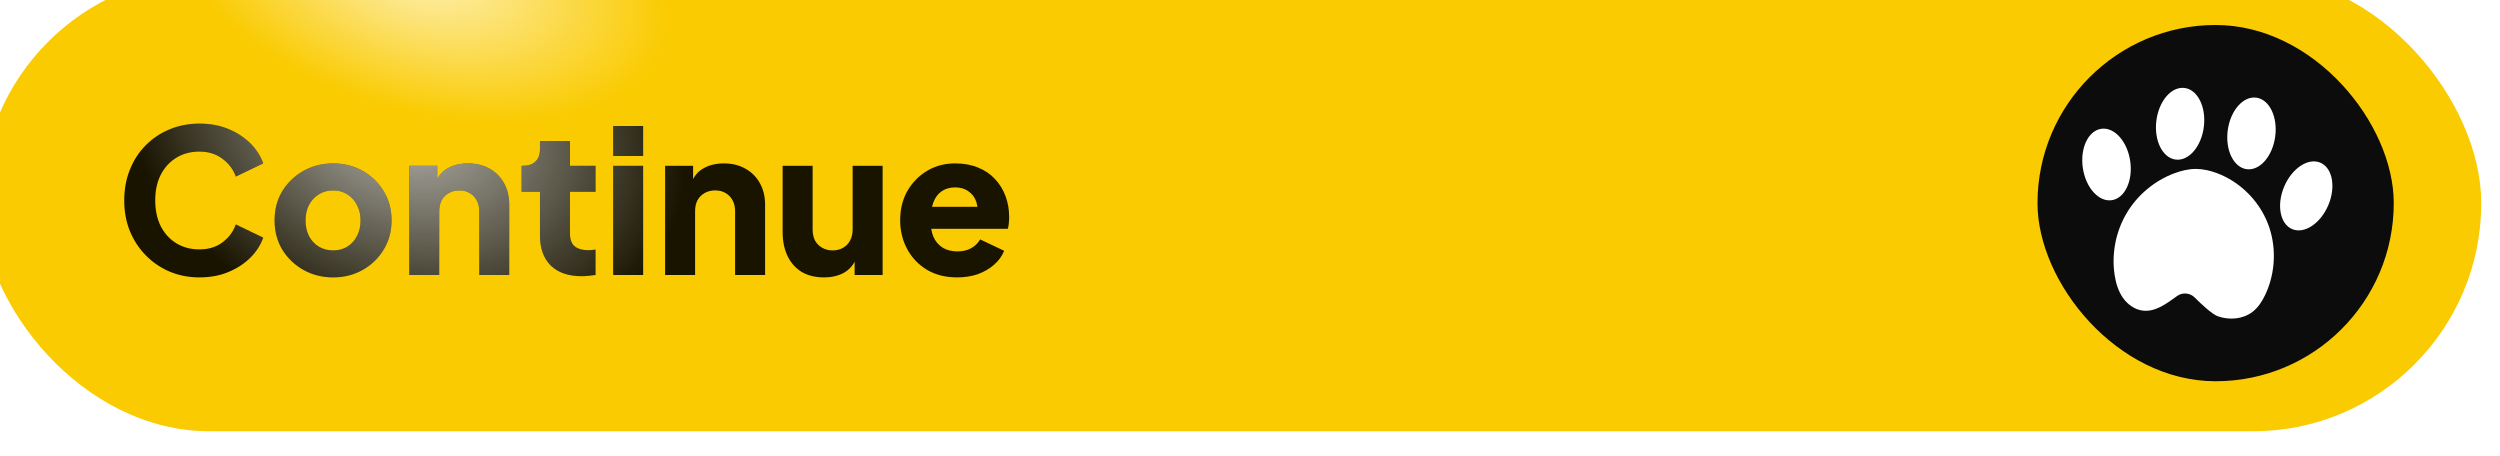 <svg width="400" height="73" viewBox="0 0 400 73" fill="none" xmlns="http://www.w3.org/2000/svg">
<g filter="url(#filter0_i_2122_331)">
<rect width="400" height="73" rx="36.5" fill="#FACB01"/>
<rect width="400" height="73" rx="36.5" fill="url(#paint0_radial_2122_331)" fill-opacity="0.7"/>
<path d="M34.909 48.384C33.202 48.384 31.613 48.075 30.141 47.456C28.69 46.837 27.421 45.973 26.333 44.864C25.245 43.755 24.391 42.453 23.773 40.96C23.175 39.467 22.877 37.835 22.877 36.064C22.877 34.293 23.175 32.661 23.773 31.168C24.37 29.653 25.213 28.352 26.301 27.264C27.389 26.155 28.658 25.301 30.109 24.704C31.581 24.085 33.181 23.776 34.909 23.776C36.637 23.776 38.183 24.064 39.549 24.64C40.935 25.216 42.109 25.984 43.069 26.944C44.029 27.904 44.711 28.971 45.117 30.144L40.733 32.256C40.327 31.104 39.613 30.155 38.589 29.408C37.586 28.64 36.359 28.256 34.909 28.256C33.501 28.256 32.263 28.587 31.197 29.248C30.13 29.909 29.298 30.827 28.701 32C28.125 33.152 27.837 34.507 27.837 36.064C27.837 37.621 28.125 38.987 28.701 40.16C29.298 41.333 30.13 42.251 31.197 42.912C32.263 43.573 33.501 43.904 34.909 43.904C36.359 43.904 37.586 43.531 38.589 42.784C39.613 42.016 40.327 41.056 40.733 39.904L45.117 42.016C44.711 43.189 44.029 44.256 43.069 45.216C42.109 46.176 40.935 46.944 39.549 47.52C38.183 48.096 36.637 48.384 34.909 48.384ZM56.307 48.384C54.579 48.384 53 47.989 51.571 47.2C50.163 46.411 49.032 45.333 48.179 43.968C47.347 42.581 46.931 41.013 46.931 39.264C46.931 37.493 47.347 35.925 48.179 34.56C49.032 33.195 50.163 32.117 51.571 31.328C53 30.539 54.579 30.144 56.307 30.144C58.035 30.144 59.603 30.539 61.011 31.328C62.419 32.117 63.539 33.195 64.371 34.56C65.224 35.925 65.651 37.493 65.651 39.264C65.651 41.013 65.224 42.581 64.371 43.968C63.539 45.333 62.419 46.411 61.011 47.2C59.603 47.989 58.035 48.384 56.307 48.384ZM56.307 44.064C57.182 44.064 57.939 43.861 58.579 43.456C59.24 43.051 59.752 42.485 60.115 41.76C60.499 41.035 60.691 40.203 60.691 39.264C60.691 38.325 60.499 37.504 60.115 36.8C59.752 36.075 59.24 35.509 58.579 35.104C57.939 34.677 57.182 34.464 56.307 34.464C55.432 34.464 54.664 34.677 54.003 35.104C53.342 35.509 52.819 36.075 52.435 36.8C52.072 37.504 51.891 38.325 51.891 39.264C51.891 40.203 52.072 41.035 52.435 41.76C52.819 42.485 53.342 43.051 54.003 43.456C54.664 43.861 55.432 44.064 56.307 44.064ZM68.479 48V30.528H72.959V33.984L72.703 33.216C73.108 32.171 73.759 31.403 74.655 30.912C75.572 30.4 76.639 30.144 77.855 30.144C79.177 30.144 80.329 30.421 81.311 30.976C82.313 31.531 83.092 32.309 83.647 33.312C84.201 34.293 84.479 35.445 84.479 36.768V48H79.679V37.792C79.679 37.109 79.54 36.523 79.263 36.032C79.007 35.541 78.633 35.157 78.143 34.88C77.673 34.603 77.119 34.464 76.479 34.464C75.86 34.464 75.305 34.603 74.815 34.88C74.324 35.157 73.94 35.541 73.663 36.032C73.407 36.523 73.279 37.109 73.279 37.792V48H68.479ZM96.051 48.192C93.939 48.192 92.296 47.627 91.123 46.496C89.971 45.344 89.395 43.744 89.395 41.696V34.688H86.451V30.528H86.611C87.507 30.528 88.19 30.304 88.659 29.856C89.15 29.408 89.395 28.736 89.395 27.84V26.56H94.195V30.528H98.291V34.688H94.195V41.376C94.195 41.973 94.302 42.475 94.515 42.88C94.728 43.264 95.059 43.552 95.507 43.744C95.955 43.936 96.51 44.032 97.171 44.032C97.32 44.032 97.491 44.021 97.683 44C97.875 43.979 98.078 43.957 98.291 43.936V48C97.971 48.043 97.608 48.085 97.203 48.128C96.798 48.171 96.414 48.192 96.051 48.192ZM101.104 48V30.528H105.904V48H101.104ZM101.104 28.96V24.16H105.904V28.96H101.104ZM109.416 48V30.528H113.896V33.984L113.64 33.216C114.046 32.171 114.696 31.403 115.592 30.912C116.51 30.4 117.576 30.144 118.792 30.144C120.115 30.144 121.267 30.421 122.248 30.976C123.251 31.531 124.03 32.309 124.584 33.312C125.139 34.293 125.416 35.445 125.416 36.768V48H120.616V37.792C120.616 37.109 120.478 36.523 120.2 36.032C119.944 35.541 119.571 35.157 119.08 34.88C118.611 34.603 118.056 34.464 117.416 34.464C116.798 34.464 116.243 34.603 115.752 34.88C115.262 35.157 114.878 35.541 114.6 36.032C114.344 36.523 114.216 37.109 114.216 37.792V48H109.416ZM134.845 48.384C133.437 48.384 132.231 48.085 131.229 47.488C130.247 46.869 129.501 46.016 128.989 44.928C128.477 43.84 128.221 42.571 128.221 41.12V30.528H133.021V40.736C133.021 41.397 133.149 41.984 133.405 42.496C133.682 42.987 134.066 43.371 134.557 43.648C135.047 43.925 135.602 44.064 136.22 44.064C136.861 44.064 137.415 43.925 137.885 43.648C138.375 43.371 138.749 42.987 139.005 42.496C139.282 41.984 139.421 41.397 139.421 40.736V30.528H144.221V48H139.741V44.544L139.997 45.312C139.591 46.357 138.93 47.136 138.013 47.648C137.117 48.139 136.061 48.384 134.845 48.384ZM156.145 48.384C154.289 48.384 152.678 47.979 151.313 47.168C149.947 46.336 148.891 45.227 148.145 43.84C147.398 42.453 147.025 40.917 147.025 39.232C147.025 37.483 147.409 35.925 148.177 34.56C148.966 33.195 150.022 32.117 151.345 31.328C152.667 30.539 154.161 30.144 155.825 30.144C157.211 30.144 158.438 30.368 159.505 30.816C160.571 31.243 161.467 31.851 162.193 32.64C162.939 33.429 163.505 34.347 163.889 35.392C164.273 36.416 164.465 37.536 164.465 38.752C164.465 39.093 164.443 39.435 164.401 39.776C164.379 40.096 164.326 40.373 164.241 40.608H151.153V37.088H161.521L159.249 38.752C159.462 37.835 159.451 37.024 159.217 36.32C158.982 35.595 158.566 35.029 157.969 34.624C157.393 34.197 156.678 33.984 155.825 33.984C154.993 33.984 154.278 34.187 153.681 34.592C153.083 34.997 152.635 35.595 152.337 36.384C152.038 37.173 151.921 38.133 151.985 39.264C151.899 40.245 152.017 41.109 152.337 41.856C152.657 42.603 153.147 43.189 153.809 43.616C154.47 44.021 155.27 44.224 156.209 44.224C157.062 44.224 157.787 44.053 158.385 43.712C159.003 43.371 159.483 42.901 159.825 42.304L163.665 44.128C163.323 44.981 162.779 45.728 162.033 46.368C161.307 47.008 160.443 47.509 159.441 47.872C158.438 48.213 157.339 48.384 156.145 48.384Z" fill="black" fill-opacity="0.9"/>
<path d="M34.909 48.384C33.202 48.384 31.613 48.075 30.141 47.456C28.69 46.837 27.421 45.973 26.333 44.864C25.245 43.755 24.391 42.453 23.773 40.96C23.175 39.467 22.877 37.835 22.877 36.064C22.877 34.293 23.175 32.661 23.773 31.168C24.37 29.653 25.213 28.352 26.301 27.264C27.389 26.155 28.658 25.301 30.109 24.704C31.581 24.085 33.181 23.776 34.909 23.776C36.637 23.776 38.183 24.064 39.549 24.64C40.935 25.216 42.109 25.984 43.069 26.944C44.029 27.904 44.711 28.971 45.117 30.144L40.733 32.256C40.327 31.104 39.613 30.155 38.589 29.408C37.586 28.64 36.359 28.256 34.909 28.256C33.501 28.256 32.263 28.587 31.197 29.248C30.13 29.909 29.298 30.827 28.701 32C28.125 33.152 27.837 34.507 27.837 36.064C27.837 37.621 28.125 38.987 28.701 40.16C29.298 41.333 30.13 42.251 31.197 42.912C32.263 43.573 33.501 43.904 34.909 43.904C36.359 43.904 37.586 43.531 38.589 42.784C39.613 42.016 40.327 41.056 40.733 39.904L45.117 42.016C44.711 43.189 44.029 44.256 43.069 45.216C42.109 46.176 40.935 46.944 39.549 47.52C38.183 48.096 36.637 48.384 34.909 48.384ZM56.307 48.384C54.579 48.384 53 47.989 51.571 47.2C50.163 46.411 49.032 45.333 48.179 43.968C47.347 42.581 46.931 41.013 46.931 39.264C46.931 37.493 47.347 35.925 48.179 34.56C49.032 33.195 50.163 32.117 51.571 31.328C53 30.539 54.579 30.144 56.307 30.144C58.035 30.144 59.603 30.539 61.011 31.328C62.419 32.117 63.539 33.195 64.371 34.56C65.224 35.925 65.651 37.493 65.651 39.264C65.651 41.013 65.224 42.581 64.371 43.968C63.539 45.333 62.419 46.411 61.011 47.2C59.603 47.989 58.035 48.384 56.307 48.384ZM56.307 44.064C57.182 44.064 57.939 43.861 58.579 43.456C59.24 43.051 59.752 42.485 60.115 41.76C60.499 41.035 60.691 40.203 60.691 39.264C60.691 38.325 60.499 37.504 60.115 36.8C59.752 36.075 59.24 35.509 58.579 35.104C57.939 34.677 57.182 34.464 56.307 34.464C55.432 34.464 54.664 34.677 54.003 35.104C53.342 35.509 52.819 36.075 52.435 36.8C52.072 37.504 51.891 38.325 51.891 39.264C51.891 40.203 52.072 41.035 52.435 41.76C52.819 42.485 53.342 43.051 54.003 43.456C54.664 43.861 55.432 44.064 56.307 44.064ZM68.479 48V30.528H72.959V33.984L72.703 33.216C73.108 32.171 73.759 31.403 74.655 30.912C75.572 30.4 76.639 30.144 77.855 30.144C79.177 30.144 80.329 30.421 81.311 30.976C82.313 31.531 83.092 32.309 83.647 33.312C84.201 34.293 84.479 35.445 84.479 36.768V48H79.679V37.792C79.679 37.109 79.54 36.523 79.263 36.032C79.007 35.541 78.633 35.157 78.143 34.88C77.673 34.603 77.119 34.464 76.479 34.464C75.86 34.464 75.305 34.603 74.815 34.88C74.324 35.157 73.94 35.541 73.663 36.032C73.407 36.523 73.279 37.109 73.279 37.792V48H68.479ZM96.051 48.192C93.939 48.192 92.296 47.627 91.123 46.496C89.971 45.344 89.395 43.744 89.395 41.696V34.688H86.451V30.528H86.611C87.507 30.528 88.19 30.304 88.659 29.856C89.15 29.408 89.395 28.736 89.395 27.84V26.56H94.195V30.528H98.291V34.688H94.195V41.376C94.195 41.973 94.302 42.475 94.515 42.88C94.728 43.264 95.059 43.552 95.507 43.744C95.955 43.936 96.51 44.032 97.171 44.032C97.32 44.032 97.491 44.021 97.683 44C97.875 43.979 98.078 43.957 98.291 43.936V48C97.971 48.043 97.608 48.085 97.203 48.128C96.798 48.171 96.414 48.192 96.051 48.192ZM101.104 48V30.528H105.904V48H101.104ZM101.104 28.96V24.16H105.904V28.96H101.104ZM109.416 48V30.528H113.896V33.984L113.64 33.216C114.046 32.171 114.696 31.403 115.592 30.912C116.51 30.4 117.576 30.144 118.792 30.144C120.115 30.144 121.267 30.421 122.248 30.976C123.251 31.531 124.03 32.309 124.584 33.312C125.139 34.293 125.416 35.445 125.416 36.768V48H120.616V37.792C120.616 37.109 120.478 36.523 120.2 36.032C119.944 35.541 119.571 35.157 119.08 34.88C118.611 34.603 118.056 34.464 117.416 34.464C116.798 34.464 116.243 34.603 115.752 34.88C115.262 35.157 114.878 35.541 114.6 36.032C114.344 36.523 114.216 37.109 114.216 37.792V48H109.416ZM134.845 48.384C133.437 48.384 132.231 48.085 131.229 47.488C130.247 46.869 129.501 46.016 128.989 44.928C128.477 43.84 128.221 42.571 128.221 41.12V30.528H133.021V40.736C133.021 41.397 133.149 41.984 133.405 42.496C133.682 42.987 134.066 43.371 134.557 43.648C135.047 43.925 135.602 44.064 136.22 44.064C136.861 44.064 137.415 43.925 137.885 43.648C138.375 43.371 138.749 42.987 139.005 42.496C139.282 41.984 139.421 41.397 139.421 40.736V30.528H144.221V48H139.741V44.544L139.997 45.312C139.591 46.357 138.93 47.136 138.013 47.648C137.117 48.139 136.061 48.384 134.845 48.384ZM156.145 48.384C154.289 48.384 152.678 47.979 151.313 47.168C149.947 46.336 148.891 45.227 148.145 43.84C147.398 42.453 147.025 40.917 147.025 39.232C147.025 37.483 147.409 35.925 148.177 34.56C148.966 33.195 150.022 32.117 151.345 31.328C152.667 30.539 154.161 30.144 155.825 30.144C157.211 30.144 158.438 30.368 159.505 30.816C160.571 31.243 161.467 31.851 162.193 32.64C162.939 33.429 163.505 34.347 163.889 35.392C164.273 36.416 164.465 37.536 164.465 38.752C164.465 39.093 164.443 39.435 164.401 39.776C164.379 40.096 164.326 40.373 164.241 40.608H151.153V37.088H161.521L159.249 38.752C159.462 37.835 159.451 37.024 159.217 36.32C158.982 35.595 158.566 35.029 157.969 34.624C157.393 34.197 156.678 33.984 155.825 33.984C154.993 33.984 154.278 34.187 153.681 34.592C153.083 34.997 152.635 35.595 152.337 36.384C152.038 37.173 151.921 38.133 151.985 39.264C151.899 40.245 152.017 41.109 152.337 41.856C152.657 42.603 153.147 43.189 153.809 43.616C154.47 44.021 155.27 44.224 156.209 44.224C157.062 44.224 157.787 44.053 158.385 43.712C159.003 43.371 159.483 42.901 159.825 42.304L163.665 44.128C163.323 44.981 162.779 45.728 162.033 46.368C161.307 47.008 160.443 47.509 159.441 47.872C158.438 48.213 157.339 48.384 156.145 48.384Z" fill="url(#paint1_radial_2122_331)" fill-opacity="0.7"/>
<rect x="329" y="8" width="57" height="57" rx="28.5" fill="#0C0C0C"/>
<path d="M357.726 31.706C356.647 31.302 355.505 31.032 354.353 31.029C353.175 31.028 352.012 31.31 350.907 31.72C347.72 32.908 344.965 35.218 343.241 38.146C341.518 41.074 340.83 44.607 341.336 47.965C341.532 49.268 341.914 50.565 342.666 51.646C343.417 52.724 344.586 53.564 345.893 53.704C347.898 53.923 349.678 52.556 351.313 51.377C351.317 51.375 351.326 51.373 351.328 51.364C352.198 50.737 353.402 50.847 354.158 51.605C355.3 52.748 356.972 54.305 357.893 54.619C359.719 55.246 361.872 55.075 363.404 53.897C364.331 53.183 364.974 52.158 365.473 51.097C367.124 47.553 367.271 43.332 365.833 39.699C364.396 36.066 361.381 33.076 357.722 31.707L357.726 31.706Z" fill="white"/>
<path d="M367.031 25.86C367.459 22.7 366.103 19.909 364.008 19.625C361.913 19.341 359.868 21.673 359.44 24.834C359.013 27.994 360.369 30.785 362.464 31.069C364.558 31.353 366.604 29.02 367.031 25.86Z" fill="white"/>
<path d="M374.258 30.03C372.313 29.203 369.722 30.911 368.474 33.842C367.227 36.777 367.795 39.827 369.74 40.654C371.685 41.481 374.276 39.773 375.524 36.842C376.771 33.907 376.204 30.861 374.258 30.03Z" fill="white"/>
<path d="M348.014 23.338C347.629 26.505 349.016 29.278 351.116 29.534C353.217 29.789 355.233 27.434 355.619 24.267C356.004 21.101 354.617 18.327 352.517 18.072C350.417 17.816 348.4 20.172 348.014 23.338Z" fill="white"/>
<path d="M343.833 29.762C343.366 26.607 341.293 24.302 339.201 24.608C337.109 24.915 335.79 27.722 336.253 30.878C336.72 34.032 338.793 36.337 340.885 36.031C342.977 35.724 344.295 32.917 343.833 29.762Z" fill="white"/>
</g>
<defs>
<filter id="filter0_i_2122_331" x="-3" y="-4" width="403" height="77" filterUnits="userSpaceOnUse" color-interpolation-filters="sRGB">
<feFlood flood-opacity="0" result="BackgroundImageFix"/>
<feBlend mode="normal" in="SourceGraphic" in2="BackgroundImageFix" result="shape"/>
<feColorMatrix in="SourceAlpha" type="matrix" values="0 0 0 0 0 0 0 0 0 0 0 0 0 0 0 0 0 0 127 0" result="hardAlpha"/>
<feOffset dx="-3" dy="-4"/>
<feGaussianBlur stdDeviation="3.5"/>
<feComposite in2="hardAlpha" operator="arithmetic" k2="-1" k3="1"/>
<feColorMatrix type="matrix" values="0 0 0 0 1 0 0 0 0 1 0 0 0 0 1 0 0 0 0.15 0"/>
<feBlend mode="normal" in2="shape" result="effect1_innerShadow_2122_331"/>
</filter>
<radialGradient id="paint0_radial_2122_331" cx="0" cy="0" r="1" gradientUnits="userSpaceOnUse" gradientTransform="translate(71.5) rotate(14.917) scale(234.772 127.483)">
<stop stop-color="white"/>
<stop offset="0.171" stop-color="white" stop-opacity="0"/>
<stop offset="1" stop-color="white" stop-opacity="0"/>
</radialGradient>
<radialGradient id="paint1_radial_2122_331" cx="0" cy="0" r="1" gradientUnits="userSpaceOnUse" gradientTransform="translate(67.353 22.869) rotate(22.219) scale(66.761 50.391)">
<stop stop-color="white"/>
<stop offset="0.698" stop-color="white" stop-opacity="0"/>
<stop offset="1" stop-color="white" stop-opacity="0"/>
</radialGradient>
</defs>
</svg>
